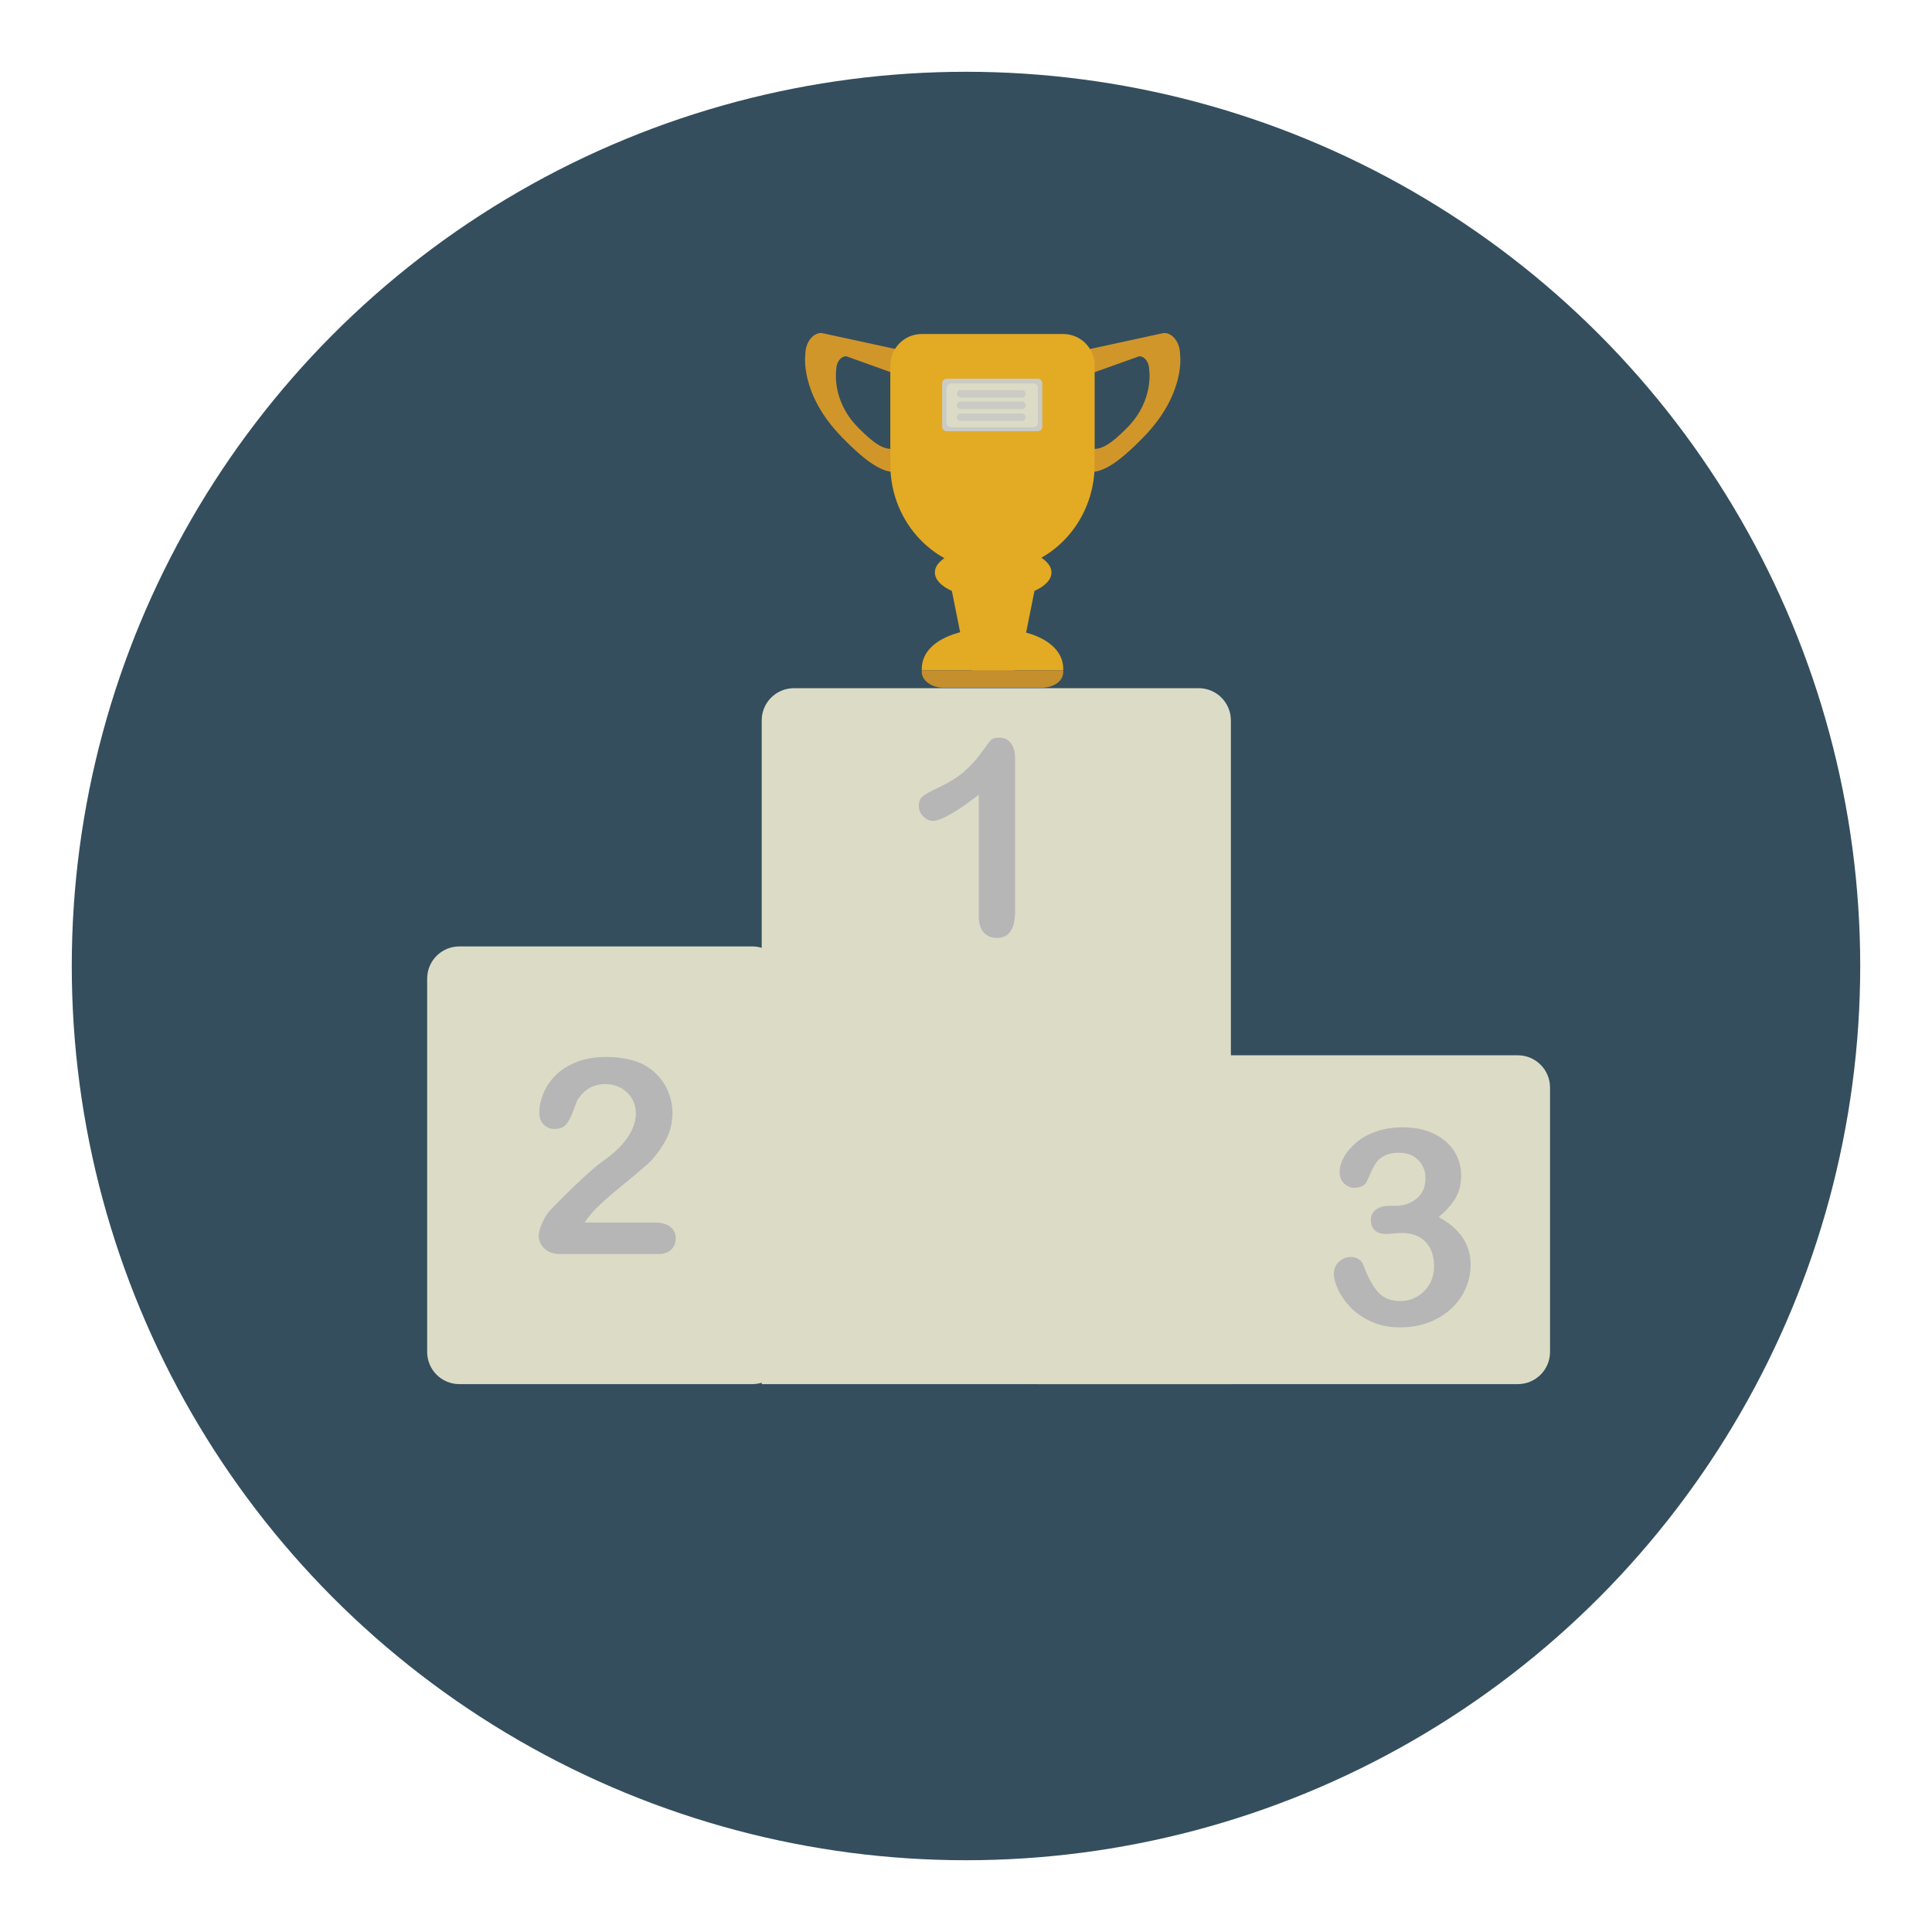 <?xml version="1.0" encoding="utf-8"?>
<!-- Generator: Adobe Illustrator 16.0.0, SVG Export Plug-In . SVG Version: 6.00 Build 0)  -->
<!DOCTYPE svg PUBLIC "-//W3C//DTD SVG 1.1//EN" "http://www.w3.org/Graphics/SVG/1.1/DTD/svg11.dtd">
<svg version="1.1" id="Layer_1" xmlns="http://www.w3.org/2000/svg" xmlns:xlink="http://www.w3.org/1999/xlink" x="0px" y="0px"
	 width="136.833px" height="136.833px" viewBox="0 0 136.833 136.833" style="enable-background:new 0 0 136.833 136.833;"
	 xml:space="preserve">
<style type="text/css">
<![CDATA[
	.st0{fill:#4699A1;}
	.st1{fill:#473C30;}
	.st2{fill:#AAAAAA;}
	.st3{fill-rule:evenodd;clip-rule:evenodd;fill:#D7AF8F;}
	.st4{fill:#49596B;}
	.st5{fill:#7D3719;}
	.st6{fill:#49A0AE;}
	.st7{fill:#AFAFA3;}
	.st8{fill:#E3AA24;}
	.st9{fill:#4ABC96;}
	.st10{fill:#181E1D;}
	.st11{fill:#E6BE20;}
	.st12{fill:#E79E2D;}
	.st13{fill:#E7E7D6;}
	.st14{fill:#E84849;}
	.st15{fill:#E9C29C;}
	.st16{fill:#E9E9EA;}
	.st17{fill:#807F7F;}
	.st18{fill:#809598;}
	.st19{fill:#81725B;}
	.st20{fill:#B1D4D7;}
	.st21{fill:#83CECA;}
	.st22{fill:#B58755;}
	.st23{fill:#B6B6B7;}
	.st24{fill:#1D8D45;}
	.st25{fill:#1D9E49;}
	.st26{fill:#ECE1D0;}
	.st27{fill:#ECEDEA;}
	.st28{fill:#B9B9BA;}
	.st29{fill:#EDC92C;}
	.st30{fill:#1FA85B;}
	.st31{fill:#526B70;}
	.st32{fill:#575757;}
	.st33{fill:#BB5538;}
	.st34{fill:#8C402B;}
	.st35{fill:#8C5228;}
	.st36{fill:#BC992F;}
	.st37{fill:#8D8D8D;}
	.st38{fill-rule:evenodd;clip-rule:evenodd;fill:#E8C790;}
	.st39{fill:#8E6E52;}
	.st40{fill:#202121;}
	.st41{fill:#202B2D;}
	.st42{fill-rule:evenodd;clip-rule:evenodd;fill:#E9C29C;}
	.st43{fill:#BF8A67;}
	.st44{fill:#21AC4B;}
	.st45{fill:#BFBEBE;}
	.st46{fill:#BFC1A9;}
	.st47{fill:#242D2B;}
	.st48{fill:#F37C2A;}
	.st49{fill:#27636D;}
	.st50{fill:#5B4F3F;}
	.st51{fill:#28333B;}
	.st52{fill:#F6DA66;}
	.st53{fill-rule:evenodd;clip-rule:evenodd;fill:#ECE1D0;}
	.st54{fill:#5E5F5E;}
	.st55{fill:url(#SVGID_1_);}
	.st56{fill:#C48F2C;}
	.st57{fill:#2A3633;}
	.st58{fill:#2A646E;}
	.st59{fill:#C5C3AE;}
	.st60{fill:#2B2B2A;}
	.st61{fill:#606060;}
	.st62{fill-rule:evenodd;clip-rule:evenodd;fill:#BEBEBE;}
	.st63{fill:#FFFFFF;}
	.st64{fill-rule:evenodd;clip-rule:evenodd;fill:#F2E8D3;}
	.st65{fill:#65A844;}
	.st66{fill-rule:evenodd;clip-rule:evenodd;fill:#F5DFB5;}
	.st67{fill:#CBCBC5;}
	.st68{fill:#9E7C5A;}
	.st69{fill:#9E9F9F;}
	.st70{fill:#CDCCCB;}
	.st71{fill:#CDCDCE;}
	.st72{fill:#9F77AA;}
	.st73{fill:#327477;}
	.st74{fill:#333738;}
	.st75{fill:#343433;}
	.st76{fill:#344E5D;}
	.st77{fill:#357180;}
	.st78{fill:#36454F;}
	.st79{fill:#383939;}
	.st80{fill:#6C533E;}
	.st81{fill:#6CC077;}
	.st82{fill:#6D5D49;}
	.st83{fill:#6EC2CB;}
	.st84{fill:#6F8284;}
	.st85{fill:#028CA3;}
	.st86{fill:#D1962A;}
	.st87{fill:#D1AFD2;}
	.st88{fill:#036A7B;}
	.st89{fill:#039A88;}
	.st90{fill:#D3E8E9;}
	.st91{fill:#D5CEA9;}
	.st92{fill:#3B7F89;}
	.st93{fill:#D62127;}
	.st94{fill:#3C4D5B;}
	.st95{fill:#D7AE29;}
	.st96{fill:#D7B129;}
	.st97{fill:#D7D7BF;}
	.st98{fill:#D7D7D7;}
	.st99{fill:#D7DABA;}
	.st100{fill:#70BFC8;}
	.st101{fill:#A2D4DE;}
	.st102{fill:#A480B1;}
	.st103{fill:#A48A75;}
	.st104{fill:#786451;}
	.st105{fill:#DBF0F5;}
	.st106{fill:#797979;}
	.st107{fill:#DCDCC6;}
	.st108{fill:#DCDCD2;}
	.st109{fill:#DCDDD8;}
	.st110{fill:#DDDDDC;}
	.st111{fill:#DFBA24;}
	.st112{fill:#DFDFDF;}
	.st113{fill:#435364;}
	.st114{fill:#43B665;}
]]>
</style>
<g>
	<g>
		<g>
			<g>
				<g>
					<g>
						<circle class="st76" cx="68.416" cy="68.417" r="63.333"/>
					</g>
				</g>
			</g>
		</g>
	</g>
	<g>
		<g>
			<g>
				<g>
					<g>
						<g>
							<g>
								<path class="st107" d="M109.78,95.749c0,1.26-1.021,2.281-2.281,2.281H73.534c-1.26,0-2.281-1.021-2.281-2.281V77.022
									c0-1.26,1.021-2.281,2.281-2.281h33.965c1.26,0,2.281,1.021,2.281,2.281V95.749z"/>
							</g>
						</g>
					</g>
				</g>
			</g>
		</g>
	</g>
	<g>
		<g>
			<g>
				<g>
					<g>
						<g>
							<path class="st23" d="M98.831,85.402c0.58,0,1.08-0.171,1.498-0.511c0.42-0.341,0.629-0.829,0.629-1.467
								c0-0.485-0.166-0.903-0.5-1.253c-0.336-0.351-0.785-0.525-1.354-0.525c-0.385,0-0.701,0.054-0.951,0.161
								c-0.248,0.107-0.445,0.249-0.592,0.426c-0.145,0.177-0.281,0.403-0.41,0.681s-0.248,0.539-0.355,0.785
								c-0.063,0.133-0.176,0.236-0.34,0.313c-0.164,0.075-0.354,0.113-0.568,0.113c-0.252,0-0.484-0.103-0.695-0.308
								s-0.316-0.478-0.316-0.818c0-0.327,0.1-0.673,0.297-1.035c0.199-0.363,0.49-0.708,0.871-1.036
								c0.383-0.328,0.857-0.592,1.424-0.79c0.568-0.198,1.201-0.298,1.902-0.298c0.611,0,1.17,0.083,1.674,0.251
								c0.504,0.167,0.943,0.408,1.314,0.724c0.373,0.314,0.652,0.681,0.842,1.097c0.189,0.417,0.285,0.864,0.285,1.344
								c0,0.631-0.139,1.171-0.412,1.622s-0.668,0.892-1.178,1.32c0.492,0.265,0.906,0.567,1.244,0.908s0.592,0.717,0.762,1.13
								s0.256,0.859,0.256,1.339c0,0.574-0.115,1.129-0.346,1.665s-0.57,1.014-1.018,1.434c-0.447,0.419-0.979,0.747-1.594,0.983
								s-1.295,0.354-2.039,0.354c-0.756,0-1.436-0.135-2.033-0.406c-0.6-0.271-1.094-0.61-1.48-1.018
								c-0.389-0.406-0.682-0.827-0.881-1.263c-0.199-0.435-0.297-0.795-0.297-1.078c0-0.365,0.117-0.661,0.354-0.885
								s0.531-0.336,0.885-0.336c0.178,0,0.348,0.053,0.512,0.156c0.164,0.104,0.271,0.229,0.32,0.374
								c0.328,0.876,0.68,1.527,1.055,1.953c0.377,0.426,0.904,0.639,1.586,0.639c0.391,0,0.768-0.097,1.131-0.288
								c0.361-0.192,0.662-0.478,0.898-0.856c0.236-0.378,0.354-0.816,0.354-1.315c0-0.737-0.201-1.316-0.605-1.735
								c-0.402-0.419-0.965-0.629-1.684-0.629c-0.125,0-0.32,0.012-0.586,0.037s-0.436,0.038-0.512,0.038
								c-0.346,0-0.615-0.087-0.803-0.261c-0.189-0.173-0.285-0.414-0.285-0.723c0-0.303,0.115-0.548,0.342-0.733
								c0.227-0.187,0.564-0.279,1.012-0.279H98.831z"/>
						</g>
					</g>
				</g>
			</g>
		</g>
	</g>
	<g>
		<g>
			<g>
				<g>
					<g>
						<g>
							<g>
								<path class="st107" d="M55.562,95.749c0,1.26-1.021,2.281-2.281,2.281H32.534c-1.26,0-2.281-1.021-2.281-2.281V69.311
									c0-1.26,1.021-2.281,2.281-2.281H53.28c1.26,0,2.281,1.021,2.281,2.281V95.749z"/>
							</g>
						</g>
					</g>
				</g>
			</g>
		</g>
	</g>
	<g>
		<g>
			<g>
				<g>
					<g>
						<g>
							<path class="st23" d="M41.409,86.583h4.938c0.492,0,0.867,0.101,1.125,0.303c0.26,0.202,0.389,0.477,0.389,0.823
								c0,0.31-0.104,0.57-0.309,0.785c-0.203,0.215-0.516,0.321-0.932,0.321h-6.963c-0.473,0-0.842-0.131-1.105-0.393
								c-0.266-0.262-0.398-0.568-0.398-0.922c0-0.228,0.086-0.528,0.256-0.903c0.17-0.376,0.355-0.671,0.559-0.885
								c0.838-0.87,1.596-1.616,2.27-2.237c0.676-0.621,1.158-1.029,1.447-1.226c0.518-0.365,0.949-0.733,1.291-1.102
								c0.346-0.369,0.605-0.748,0.787-1.136c0.18-0.388,0.27-0.768,0.27-1.14c0-0.403-0.098-0.765-0.289-1.083
								c-0.193-0.318-0.455-0.566-0.785-0.743c-0.332-0.177-0.693-0.264-1.084-0.264c-0.826,0-1.475,0.362-1.949,1.087
								c-0.063,0.095-0.168,0.354-0.316,0.775c-0.148,0.423-0.314,0.748-0.502,0.975c-0.186,0.228-0.459,0.341-0.816,0.341
								c-0.316,0-0.578-0.104-0.787-0.313c-0.207-0.208-0.311-0.49-0.311-0.852c0-0.435,0.098-0.889,0.293-1.362
								c0.195-0.473,0.486-0.901,0.875-1.286c0.387-0.385,0.879-0.695,1.475-0.932c0.598-0.236,1.295-0.355,2.096-0.355
								c0.965,0,1.789,0.151,2.469,0.454c0.441,0.202,0.83,0.479,1.164,0.833s0.596,0.762,0.781,1.225
								c0.186,0.464,0.279,0.945,0.279,1.443c0,0.782-0.193,1.493-0.582,2.133c-0.389,0.641-0.783,1.142-1.188,1.505
								c-0.404,0.362-1.08,0.932-2.029,1.707c-0.949,0.776-1.6,1.379-1.953,1.808C41.72,86.138,41.565,86.343,41.409,86.583z"/>
						</g>
					</g>
				</g>
			</g>
		</g>
	</g>
	<g>
		<g>
			<g>
				<g>
					<g>
						<g>
							<g>
								<path class="st107" d="M87.177,98.03H53.948V51.022c0-1.26,1.021-2.281,2.281-2.281h28.666c1.26,0,2.281,1.021,2.281,2.281
									V98.03z"/>
							</g>
						</g>
					</g>
				</g>
			</g>
		</g>
	</g>
	<g>
		<g>
			<g>
				<g>
					<g>
						<g>
							<g>
								<g>
									<path class="st86" d="M83.579,25.12c0-0.85-0.512-1.538-1.141-1.538l-5.293,1.147c-0.629,0-2.129,0.688-2.129,1.537v5.64
										c0,0.849,1.209,1.537,2.129,1.537c0.922,0,1.936-0.52,3.859-2.499C83.997,27.866,83.579,25.12,83.579,25.12z
										 M79.882,30.241c-1.197,1.231-1.826,1.553-2.4,1.553c-0.572,0-1.322,0.005-1.322-0.522v-4.382
										c0-0.528,0.932-0.512,1.322-0.512l3.201-1.146c0.391,0,0.709,0.428,0.709,0.956C81.392,26.187,81.741,28.327,79.882,30.241
										z"/>
								</g>
							</g>
						</g>
					</g>
				</g>
			</g>
			<g>
				<g>
					<g>
						<g>
							<g>
								<g>
									<path class="st86" d="M59.61,30.944c1.924,1.979,2.939,2.499,3.859,2.499s2.129-0.688,2.129-1.537v-5.64
										c0-0.849-1.498-1.537-2.129-1.537l-5.293-1.147c-0.629,0-1.139,0.688-1.139,1.538C57.038,25.12,56.618,27.866,59.61,30.944
										z M59.226,26.187c0-0.528,0.316-0.956,0.709-0.956l3.199,1.146c0.391,0,1.322-0.017,1.322,0.512v4.382
										c0,0.527-0.75,0.522-1.322,0.522s-1.203-0.321-2.398-1.553C58.874,28.327,59.226,26.187,59.226,26.187z"/>
								</g>
							</g>
						</g>
					</g>
				</g>
			</g>
			<g>
				<g>
					<g>
						<g>
							<g>
								<path class="st8" d="M77.53,25.885c0-1.229-0.996-2.228-2.227-2.228h-10.02c-1.23,0-2.227,0.998-2.227,2.228v6.557
									c0,0.05,0.004,0.1,0.008,0.15c-0.006,0.103-0.008,0.207-0.008,0.312c0,4.149,3.24,7.513,7.236,7.513
									s7.236-3.363,7.236-7.513c0-0.104-0.002-0.209-0.008-0.312c0.004-0.051,0.008-0.101,0.008-0.15V25.885z"/>
							</g>
						</g>
					</g>
				</g>
			</g>
			<g>
				<g>
					<g>
						<g>
							<g>
								<path class="st8" d="M72.427,46.034c0,1.153-0.934,2.088-2.086,2.088l0,0c-1.154,0-2.088-0.935-2.088-2.088l-1.33-6.648
									c0-1.153,2.264-2.088,3.418-2.088l0,0c1.152,0,3.418,0.935,3.418,2.088L72.427,46.034z"/>
							</g>
						</g>
					</g>
				</g>
			</g>
			<g>
				<g>
					<g>
						<g>
							<g>
								<g>
									<path class="st8" d="M75.304,47.38c0-1.826-2.242-2.877-5.01-2.877s-5.01,1.051-5.01,2.877c0,0.024,0,0.059,0,0.093h10.02
										C75.304,47.439,75.304,47.405,75.304,47.38z"/>
								</g>
							</g>
						</g>
					</g>
				</g>
				<g>
					<g>
						<g>
							<g>
								<g>
									<path class="st56" d="M66.825,48.709h6.938c0.852,0,1.541-0.454,1.541-1.113c0,0,0-0.061,0-0.123h-10.02
										c0,0.063,0,0.123,0,0.123C65.284,48.193,65.974,48.709,66.825,48.709z"/>
								</g>
							</g>
						</g>
					</g>
				</g>
			</g>
			<g>
				<g>
					<g>
						<g>
							<g>
								<ellipse class="st8" cx="70.341" cy="40.544" rx="4.129" ry="1.855"/>
							</g>
						</g>
					</g>
				</g>
			</g>
		</g>
		<g>
			<g>
				<g>
					<g>
						<g>
							<g>
								<path class="st67" d="M73.821,30.208c0,0.185-0.148,0.334-0.334,0.334h-6.426c-0.184,0-0.334-0.149-0.334-0.334v-3.057
									c0-0.183,0.15-0.332,0.334-0.332h6.426c0.186,0,0.334,0.149,0.334,0.332V30.208z"/>
							</g>
						</g>
					</g>
				</g>
			</g>
			<g>
				<g>
					<g>
						<g>
							<g>
								<path class="st107" d="M73.509,29.947c0,0.169-0.135,0.305-0.305,0.305h-5.859c-0.168,0-0.305-0.136-0.305-0.305V27.47
									c0-0.166,0.137-0.303,0.305-0.303h5.859c0.17,0,0.305,0.137,0.305,0.303V29.947z"/>
							</g>
						</g>
					</g>
				</g>
			</g>
			<g>
				<g>
					<g>
						<g>
							<g>
								<g>
									<path class="st67" d="M72.646,27.892c0,0.146-0.119,0.266-0.266,0.266h-4.344c-0.146,0-0.266-0.119-0.266-0.266l0,0
										c0-0.146,0.119-0.266,0.266-0.266h4.344C72.526,27.626,72.646,27.746,72.646,27.892L72.646,27.892z"/>
								</g>
							</g>
						</g>
					</g>
				</g>
				<g>
					<g>
						<g>
							<g>
								<g>
									<path class="st67" d="M72.646,29.548c0,0.146-0.119,0.266-0.266,0.266h-4.344c-0.146,0-0.266-0.119-0.266-0.266l0,0
										c0-0.146,0.119-0.266,0.266-0.266h4.344C72.526,29.283,72.646,29.402,72.646,29.548L72.646,29.548z"/>
								</g>
							</g>
						</g>
					</g>
				</g>
				<g>
					<g>
						<g>
							<g>
								<g>
									<path class="st67" d="M72.646,28.705c0,0.146-0.119,0.266-0.266,0.266h-4.344c-0.146,0-0.266-0.119-0.266-0.266l0,0
										c0-0.146,0.119-0.266,0.266-0.266h4.344C72.526,28.439,72.646,28.558,72.646,28.705L72.646,28.705z"/>
								</g>
							</g>
						</g>
					</g>
				</g>
			</g>
		</g>
	</g>
	<g>
		<g>
			<g>
				<g>
					<g>
						<g>
							<path class="st23" d="M69.323,64.899V56.29c-1.604,1.229-2.682,1.845-3.236,1.845c-0.266,0-0.5-0.105-0.705-0.317
								c-0.205-0.211-0.307-0.455-0.307-0.733c0-0.321,0.1-0.558,0.303-0.709c0.201-0.151,0.557-0.347,1.068-0.587
								c0.764-0.359,1.373-0.737,1.83-1.135s0.863-0.842,1.217-1.334s0.582-0.795,0.689-0.908s0.309-0.171,0.605-0.171
								c0.334,0,0.604,0.13,0.805,0.389s0.303,0.615,0.303,1.069V64.53c0,1.268-0.432,1.9-1.295,1.9
								c-0.387,0-0.695-0.129-0.928-0.387C69.438,65.785,69.323,65.403,69.323,64.899z"/>
						</g>
					</g>
				</g>
			</g>
		</g>
	</g>
</g>
</svg>
